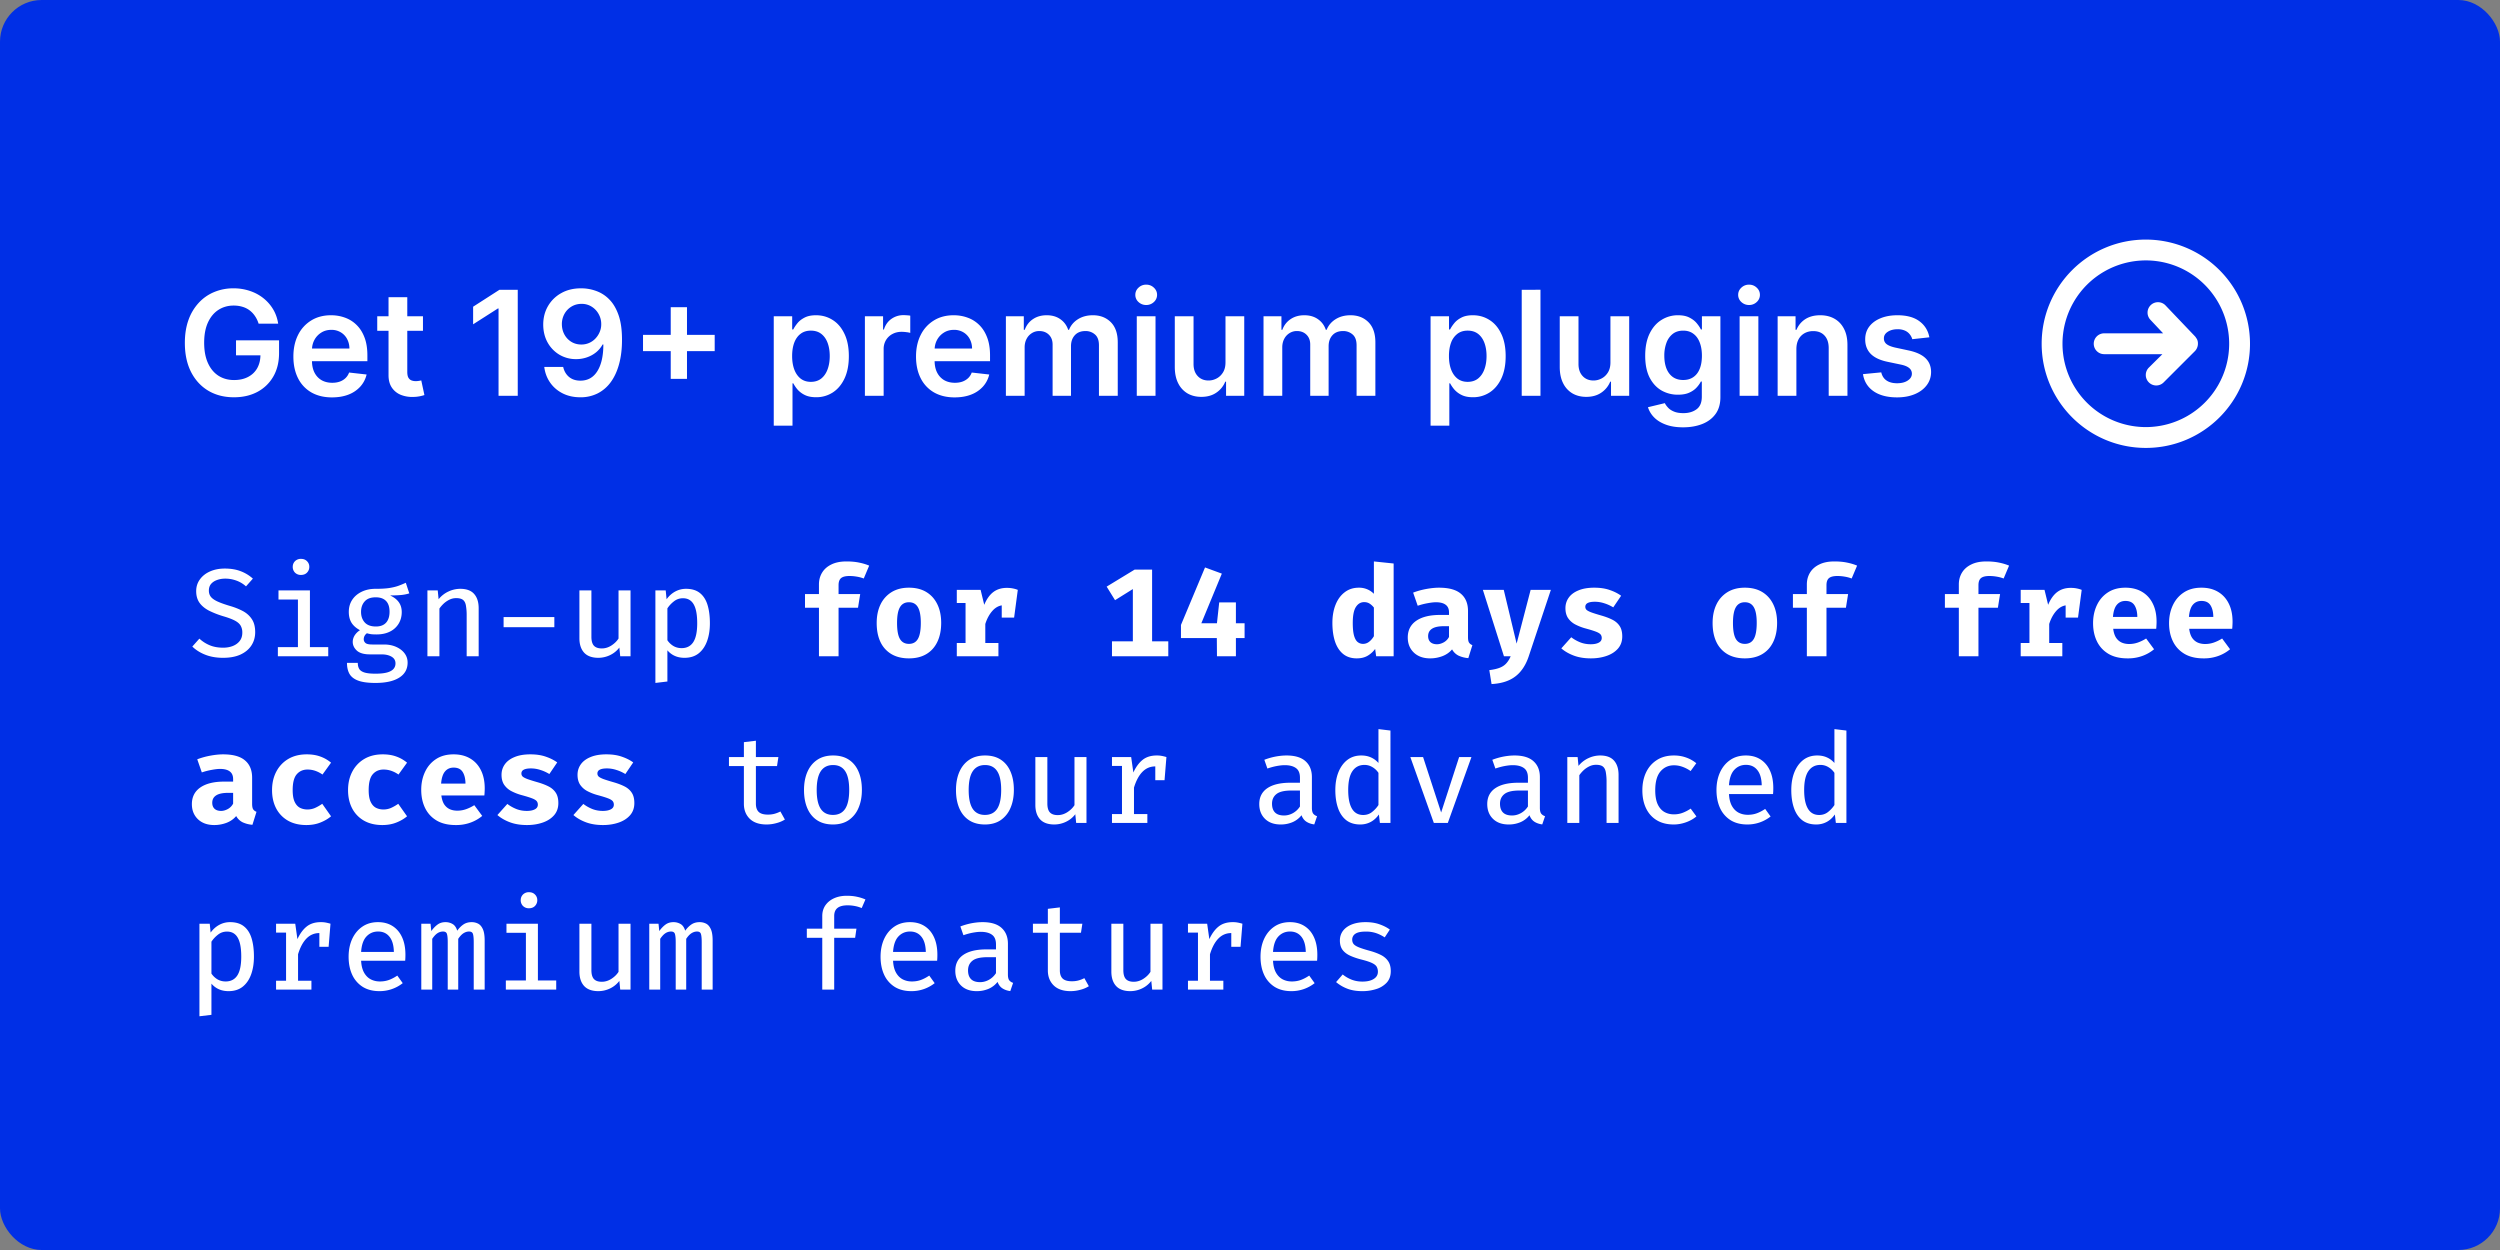 <svg fill="none" height="120" viewBox="0 0 240 120" width="240" xmlns="http://www.w3.org/2000/svg"><rect x="0" y="0" width="240" height="120" fill="#808080" stroke="none"/><rect fill="#002fe6" height="120" rx="4" width="240"/><g fill="#fff"><path d="M24.825 31.07a2.633 2.633 0 00-.343-.721 2.216 2.216 0 00-.517-.552 2.086 2.086 0 00-.686-.343c-.258-.08-.54-.12-.845-.12-.547 0-1.034.138-1.462.413s-.764.68-1.009 1.213c-.242.53-.363 1.177-.363 1.94 0 .768.121 1.42.363 1.953.242.534.578.94 1.01 1.218.43.275.93.413 1.5.413.518 0 .965-.1 1.343-.299.381-.199.675-.48.88-.845.205-.368.308-.799.308-1.292l.418.064h-2.764V32.67h4.131v1.224c0 .871-.186 1.625-.557 2.262a3.804 3.804 0 01-1.531 1.471c-.65.342-1.395.512-2.237.512-.938 0-1.762-.21-2.471-.631-.706-.424-1.258-1.026-1.656-1.805-.394-.782-.591-1.71-.591-2.784 0-.822.116-1.556.348-2.202a4.765 4.765 0 01.984-1.646 4.191 4.191 0 011.482-1.034 4.718 4.718 0 011.85-.358 4.85 4.85 0 011.575.249c.487.162.92.394 1.298.696.38.301.694.66.94 1.073s.405.872.482 1.373zm7.049 7.08c-.766 0-1.427-.16-1.984-.478a3.233 3.233 0 01-1.278-1.362c-.298-.59-.447-1.285-.447-2.083 0-.786.15-1.475.447-2.069a3.384 3.384 0 011.263-1.392c.54-.334 1.175-.502 1.904-.502.47 0 .915.076 1.333.229.42.149.792.381 1.113.696.325.315.58.716.766 1.203.186.484.278 1.06.278 1.73v.552H29.01v-1.213h4.534a1.936 1.936 0 00-.224-.92 1.626 1.626 0 00-.611-.641 1.719 1.719 0 00-.905-.234c-.368 0-.69.09-.97.269a1.85 1.85 0 00-.65.696c-.153.285-.23.598-.234.94v1.058c0 .444.081.826.243 1.144.163.315.39.557.681.726.292.165.633.248 1.025.248.261 0 .498-.036.71-.11.213-.075.397-.186.552-.332s.274-.327.353-.542l1.68.189a2.62 2.62 0 01-.606 1.163 2.957 2.957 0 01-1.133.766c-.461.179-.988.268-1.581.268zm8.731-7.786v1.392h-4.39v-1.392zm-3.306-1.83h1.8v7.17c0 .241.036.427.11.556.075.126.175.212.297.259s.259.07.408.07c.113 0 .215-.01.308-.026.096-.016.17-.031.22-.044l.302 1.406c-.096.034-.233.07-.412.11a3.39 3.39 0 01-.647.07 2.935 2.935 0 01-1.218-.204 1.896 1.896 0 01-.86-.706c-.209-.319-.311-.716-.308-1.194zm12.405-.716V38H47.86v-8.387h-.06l-2.381 1.521v-1.69l2.53-1.626zm6.12-.139c.488.003.962.09 1.422.259a3.29 3.29 0 011.253.815c.371.374.666.877.885 1.506.219.63.328 1.409.328 2.337.003.875-.09 1.657-.278 2.347-.186.686-.453 1.266-.8 1.74a3.53 3.53 0 01-1.259 1.083 3.61 3.61 0 01-1.655.373c-.643 0-1.213-.126-1.71-.378-.494-.251-.893-.596-1.198-1.034s-.493-.938-.562-1.501h1.815c.092.404.281.726.566.964.289.236.651.353 1.089.353.706 0 1.25-.306 1.63-.92.382-.613.572-1.464.572-2.555h-.07a2.617 2.617 0 01-.63.756c-.26.209-.552.37-.88.482a3.13 3.13 0 01-1.035.17 3.081 3.081 0 01-1.61-.428 3.122 3.122 0 01-1.129-1.174c-.275-.497-.414-1.065-.418-1.705 0-.663.153-1.258.458-1.785a3.32 3.32 0 011.287-1.253c.55-.308 1.194-.459 1.93-.452zm.005 1.492c-.358 0-.68.087-.97.263a1.87 1.87 0 00-.675.706 2.017 2.017 0 00-.244.99c.003.36.085.689.244.984.162.295.383.528.661.7.282.173.603.26.965.26a1.832 1.832 0 001.357-.582c.175-.186.311-.397.407-.632.1-.235.148-.484.145-.746 0-.348-.083-.67-.249-.964a1.919 1.919 0 00-.671-.711 1.768 1.768 0 00-.97-.268zm8.561 7.198v-6.88h1.561v6.88zm-2.66-2.66v-1.56h6.881v1.56zm12.55 7.155v-10.5h1.77v1.262h.105c.092-.185.223-.382.392-.591.17-.212.398-.393.686-.542.289-.153.657-.229 1.104-.229.59 0 1.122.151 1.596.453.477.298.855.74 1.133 1.327.282.583.423 1.3.423 2.148 0 .838-.138 1.55-.413 2.138-.275.586-.65 1.034-1.123 1.342a2.89 2.89 0 01-1.611.462c-.437 0-.8-.073-1.089-.219a2.215 2.215 0 01-.696-.526 3.408 3.408 0 01-.402-.592h-.075v4.067zm1.765-6.682c0 .494.07.926.209 1.297.142.372.346.662.611.87.269.206.594.309.975.309.398 0 .73-.106 1-.318.268-.216.47-.51.606-.88.139-.375.209-.8.209-1.278 0-.474-.068-.895-.204-1.263s-.338-.656-.607-.865-.603-.313-1.004-.313c-.385 0-.711.1-.98.303-.268.202-.472.486-.611.85-.136.365-.204.794-.204 1.288zM83.03 38v-7.636h1.745v1.272h.08c.139-.44.378-.78.716-1.019a1.97 1.97 0 011.168-.363c.1 0 .21.005.333.015.126.007.23.018.313.035v1.655a1.894 1.894 0 00-.363-.07 3.34 3.34 0 00-.472-.034c-.328 0-.623.071-.885.214a1.57 1.57 0 00-.611.582 1.64 1.64 0 00-.224.86V38zm8.617.15c-.765 0-1.427-.16-1.983-.478a3.233 3.233 0 01-1.278-1.362c-.298-.59-.448-1.285-.448-2.083 0-.786.15-1.475.448-2.069a3.384 3.384 0 011.263-1.392c.54-.334 1.175-.502 1.904-.502.47 0 .915.076 1.332.229.421.149.792.381 1.114.696.325.315.58.716.765 1.203.186.484.279 1.06.279 1.73v.552h-6.26v-1.213h4.535a1.935 1.935 0 00-.224-.92 1.625 1.625 0 00-.612-.641 1.719 1.719 0 00-.904-.234c-.368 0-.691.09-.97.269a1.848 1.848 0 00-.651.696c-.153.285-.23.598-.234.94v1.058c0 .444.081.825.244 1.144.162.315.39.556.68.726.293.165.634.248 1.025.248.262 0 .499-.036.711-.11.212-.075.396-.187.552-.332.156-.146.273-.327.353-.542l1.68.189a2.62 2.62 0 01-.606 1.163 2.958 2.958 0 01-1.134.766c-.46.179-.987.268-1.58.268zm4.918-.15v-7.636h1.72v1.297h.09c.16-.437.423-.779.79-1.024.368-.249.808-.373 1.318-.373.517 0 .953.126 1.307.378.358.249.61.588.756 1.02h.08c.169-.425.454-.763.855-1.015.404-.255.883-.383 1.437-.383.702 0 1.276.222 1.72.666s.666 1.092.666 1.944V38h-1.805v-4.847c0-.474-.126-.82-.378-1.04a1.347 1.347 0 00-.924-.332c-.434 0-.774.135-1.019.407-.242.269-.363.618-.363 1.05V38h-1.765v-4.922c0-.394-.12-.71-.358-.945-.236-.235-.544-.353-.925-.353-.259 0-.494.067-.706.2a1.388 1.388 0 00-.507.551c-.126.236-.189.51-.189.825V38zm12.565 0v-7.636h1.8V38zm.905-8.72a1.05 1.05 0 01-.736-.284.911.911 0 01-.308-.69c0-.272.102-.503.308-.692a1.04 1.04 0 01.736-.288c.288 0 .533.096.735.288.206.19.309.42.309.691a.912.912 0 01-.309.691 1.037 1.037 0 01-.735.284zm7.612 5.508v-4.424h1.8V38h-1.745v-1.357h-.079a2.299 2.299 0 01-.851 1.049c-.391.272-.873.407-1.446.407-.501 0-.943-.11-1.328-.333a2.32 2.32 0 01-.895-.98c-.215-.43-.323-.95-.323-1.56v-4.862h1.8v4.583c0 .484.132.869.398 1.154.265.285.613.427 1.044.427.265 0 .522-.064.77-.193.249-.13.453-.322.612-.577.162-.259.243-.582.243-.97zM121.298 38v-7.636h1.72v1.297h.089a2.03 2.03 0 01.791-1.024c.368-.249.807-.373 1.317-.373.517 0 .953.126 1.308.378.358.249.61.588.756 1.02h.079c.169-.425.454-.763.855-1.015.405-.255.884-.383 1.437-.383.703 0 1.276.222 1.72.666s.666 1.092.666 1.944V38h-1.804v-4.847c0-.474-.126-.82-.378-1.04a1.35 1.35 0 00-.925-.332c-.434 0-.774.135-1.019.407-.242.269-.363.618-.363 1.05V38h-1.765v-4.922c0-.394-.119-.71-.358-.945-.235-.235-.543-.353-.925-.353a1.3 1.3 0 00-.705.2 1.383 1.383 0 00-.508.551c-.126.236-.189.51-.189.825V38zm16.037 2.864v-10.5h1.77v1.262h.104c.093-.185.224-.382.393-.591.169-.212.398-.393.686-.542.288-.153.656-.229 1.104-.229.59 0 1.122.151 1.596.453.477.298.855.74 1.133 1.327.282.583.423 1.3.423 2.148 0 .838-.138 1.55-.413 2.138-.275.586-.65 1.034-1.124 1.342a2.887 2.887 0 01-1.61.462c-.438 0-.801-.073-1.089-.219a2.224 2.224 0 01-.696-.526 3.428 3.428 0 01-.403-.592h-.074v4.067zm1.765-6.682c0 .494.069.926.209 1.297.142.372.346.662.611.87.269.206.593.309.975.309.397 0 .73-.106.999-.319.268-.215.47-.508.606-.88.14-.374.209-.8.209-1.277 0-.474-.068-.895-.204-1.263s-.338-.656-.606-.865c-.269-.209-.603-.313-1.004-.313-.385 0-.711.1-.98.303a1.866 1.866 0 00-.611.85c-.136.365-.204.794-.204 1.288zm8.785-6.364V38h-1.8V27.818zm6.717 6.97v-4.424h1.8V38h-1.745v-1.357h-.079a2.299 2.299 0 01-.851 1.049c-.391.271-.873.407-1.446.407-.501 0-.943-.11-1.328-.333a2.32 2.32 0 01-.895-.98c-.215-.43-.323-.95-.323-1.56v-4.862h1.8v4.583c0 .484.133.869.398 1.154.265.285.613.427 1.044.427.265 0 .522-.064.77-.194.249-.129.453-.321.612-.576.162-.259.243-.582.243-.97zm6.972 6.235c-.646 0-1.202-.088-1.666-.264-.464-.172-.837-.404-1.118-.696a2.403 2.403 0 01-.587-.97l1.621-.392c.073.15.179.297.318.442.139.15.327.272.562.368.238.1.538.15.9.15.51 0 .933-.125 1.267-.373.335-.246.503-.65.503-1.213v-1.447h-.09a2.564 2.564 0 01-.408.572c-.175.195-.409.36-.701.492-.288.132-.651.199-1.088.199a3.137 3.137 0 01-1.596-.413c-.474-.278-.852-.693-1.134-1.243-.278-.553-.417-1.246-.417-2.078 0-.839.139-1.546.417-2.123.282-.58.661-1.02 1.139-1.317a2.925 2.925 0 011.596-.453c.447 0 .815.076 1.103.229.292.149.524.33.696.542.173.209.304.406.393.591h.1v-1.262h1.774v7.76c0 .653-.155 1.193-.467 1.621-.312.428-.737.747-1.278.96-.54.212-1.153.318-1.839.318zm.015-4.544c.381 0 .706-.093.974-.279.269-.185.473-.452.612-.8.139-.348.209-.766.209-1.253 0-.48-.07-.901-.209-1.263-.136-.361-.338-.641-.607-.84-.265-.202-.591-.303-.979-.303-.401 0-.736.104-1.004.313a1.896 1.896 0 00-.607.86 3.482 3.482 0 00-.204 1.233c0 .467.068.877.204 1.228.139.348.343.62.611.815.272.193.605.289 1 .289zM167.003 38v-7.636h1.8V38zm.905-8.72a1.05 1.05 0 01-.736-.284.911.911 0 01-.308-.69c0-.272.102-.503.308-.692a1.04 1.04 0 01.736-.288c.288 0 .533.096.735.288.206.19.309.42.309.691a.912.912 0 01-.309.691 1.037 1.037 0 01-.735.284zm4.545 4.246V38h-1.8v-7.636h1.72v1.297h.09a2.19 2.19 0 01.84-1.019c.388-.252.867-.378 1.437-.378.527 0 .986.113 1.377.338.394.226.699.552.915.98.219.427.326.946.323 1.556V38h-1.8v-4.584c0-.51-.132-.91-.398-1.198-.261-.288-.624-.432-1.088-.432-.315 0-.595.07-.84.208a1.447 1.447 0 00-.572.592c-.136.259-.204.572-.204.94zm12.767-1.144l-1.641.18a1.31 1.31 0 00-.243-.468 1.208 1.208 0 00-.458-.353 1.664 1.664 0 00-.706-.134c-.374 0-.689.08-.944.243-.252.162-.376.373-.373.631a.661.661 0 00.244.542c.169.14.447.254.835.343l1.302.279c.723.156 1.26.403 1.611.74.355.339.534.781.537 1.328-.003.48-.144.905-.423 1.273-.275.364-.657.65-1.148.855-.49.205-1.054.308-1.69.308-.935 0-1.687-.195-2.257-.587-.57-.394-.91-.942-1.02-1.645l1.755-.17c.08.346.249.606.507.781.259.176.595.264 1.01.264.427 0 .77-.088 1.029-.264.262-.175.393-.392.393-.65a.68.68 0 00-.254-.543c-.166-.142-.424-.252-.776-.328l-1.302-.273c-.733-.153-1.274-.41-1.626-.77-.351-.365-.525-.826-.522-1.383-.003-.47.124-.878.383-1.223.262-.348.625-.616 1.089-.805.467-.193 1.006-.289 1.616-.289.894 0 1.599.19 2.112.572.518.381.837.897.96 1.546zM24.498 60.69c0 .48-.122.906-.366 1.278-.24.368-.588.658-1.044.87-.456.208-1.012.312-1.668.312-.632 0-1.196-.096-1.692-.288s-.918-.456-1.266-.792l.678-.762c.288.268.618.48.99.636s.806.234 1.302.234c.324 0 .624-.052.9-.156.28-.108.504-.268.672-.48.172-.216.258-.486.258-.81a1.3 1.3 0 00-.156-.66c-.1-.18-.278-.34-.534-.48s-.614-.278-1.074-.414a8.68 8.68 0 01-1.44-.558c-.396-.208-.7-.462-.912-.762-.208-.3-.312-.668-.312-1.104 0-.428.118-.804.354-1.128.236-.328.56-.584.972-.768.416-.184.89-.276 1.422-.276.58 0 1.086.084 1.518.252.436.164.828.402 1.176.714l-.66.744a2.762 2.762 0 00-.948-.564c-.34-.12-.684-.18-1.032-.18-.292 0-.558.044-.798.132-.24.084-.432.21-.576.378-.14.168-.21.382-.21.642 0 .228.062.424.186.588.124.16.334.31.63.45.296.136.698.28 1.206.432.444.128.85.288 1.218.48s.66.45.876.774c.22.32.33.742.33 1.266zm5.255-4.014v5.448h1.758V63h-4.836v-.876h1.926v-4.572h-1.866v-.876zm-.858-3.024c.24 0 .432.074.576.222a.735.735 0 01.222.54.77.77 0 01-.222.558c-.144.148-.336.222-.576.222a.78.78 0 01-.576-.222.781.781 0 01-.216-.558c0-.212.072-.392.216-.54a.78.78 0 01.576-.222zm10.062 2.292l.336 1.02a3.785 3.785 0 01-.852.162c-.3.024-.632.036-.996.036.372.168.652.384.84.648s.282.58.282.948c0 .416-.098.786-.294 1.11a1.98 1.98 0 01-.834.762c-.36.184-.794.276-1.302.276-.2 0-.37-.008-.51-.024-.136-.02-.27-.05-.402-.09a.737.737 0 00-.222.246.686.686 0 00-.084.33c0 .14.056.26.168.36.112.096.33.144.654.144h1.122c.436 0 .824.076 1.164.228.344.152.614.358.81.618s.294.556.294.888c0 .628-.268 1.11-.804 1.446-.536.34-1.296.51-2.28.51-.696 0-1.244-.072-1.644-.216-.396-.144-.678-.358-.846-.642-.164-.284-.246-.64-.246-1.068h1.038c0 .236.046.43.138.582s.26.266.504.342.596.114 1.056.114c.456 0 .824-.038 1.104-.114s.486-.188.618-.336.198-.328.198-.54c0-.28-.126-.494-.378-.642s-.574-.222-.966-.222h-1.11c-.568 0-.986-.12-1.254-.36-.264-.244-.396-.524-.396-.84 0-.208.058-.41.174-.606a1.65 1.65 0 01.522-.516c-.368-.196-.64-.436-.816-.72-.172-.284-.258-.63-.258-1.038 0-.436.108-.82.324-1.152.22-.332.524-.592.912-.78s.834-.282 1.338-.282c.524 0 .952-.024 1.284-.072.336-.052.626-.12.87-.204.248-.088.496-.19.744-.306zm-2.892 1.398c-.472 0-.824.132-1.056.396-.232.26-.348.594-.348 1.002 0 .412.118.75.354 1.014.236.26.594.39 1.074.39.424 0 .748-.122.972-.366.224-.248.336-.598.336-1.05 0-.456-.112-.8-.336-1.032-.224-.236-.556-.354-.996-.354zM41.032 63v-6.324h.99l.084.852a2.6 2.6 0 01.948-.744 2.68 2.68 0 011.122-.258c.608 0 1.056.166 1.344.498.288.328.432.786.432 1.374V63H44.8v-3.894a5.3 5.3 0 00-.072-.972c-.044-.252-.138-.434-.282-.546s-.362-.168-.654-.168c-.228 0-.444.05-.648.15s-.388.226-.552.378c-.16.152-.296.31-.408.474V63zm7.313-2.79v-.972h4.872v.972zm8.43-3.534v4.452c0 .4.082.688.246.864.164.172.414.258.75.258.324 0 .632-.094.924-.282s.52-.412.684-.672v-4.62h1.152V63h-.99l-.084-.834c-.24.316-.542.56-.906.732a2.612 2.612 0 01-1.104.252c-.612 0-1.07-.166-1.374-.498-.3-.332-.45-.792-.45-1.38v-4.596zm9.083-.15c.56 0 1.008.138 1.344.414.336.272.578.656.726 1.152.148.492.222 1.072.222 1.74 0 .64-.09 1.21-.27 1.71s-.45.894-.81 1.182c-.36.284-.812.426-1.356.426-.684 0-1.232-.24-1.644-.72v2.994l-1.152.138v-8.886h.99l.084.852c.236-.324.514-.572.834-.744s.664-.258 1.032-.258zm-.294.906c-.328 0-.618.1-.87.3-.252.196-.46.42-.624.672v3.06c.16.236.356.422.588.558.232.132.49.198.774.198.496 0 .87-.192 1.122-.576.252-.388.378-.992.378-1.812 0-.548-.05-.998-.15-1.35-.1-.356-.252-.62-.456-.792-.2-.172-.454-.258-.762-.258zm15.695-3.534c.463 0 .873.038 1.23.114.355.072.673.168.953.288l-.521 1.236a3.325 3.325 0 00-.679-.18 4.055 4.055 0 00-.69-.06c-.376 0-.646.068-.81.204-.16.136-.24.362-.24.678v.852h2.077l-.21 1.314h-1.867V63H78.62v-4.656h-1.34V57.03h1.339v-.924c0-.42.1-.796.3-1.128s.495-.594.887-.786c.393-.196.877-.294 1.453-.294zm5.999 2.52c.656 0 1.214.14 1.674.42s.812.674 1.056 1.182c.244.504.366 1.096.366 1.776 0 .708-.124 1.318-.372 1.83-.244.508-.596.898-1.056 1.17s-1.016.408-1.668.408c-.648 0-1.204-.134-1.668-.402a2.658 2.658 0 01-1.062-1.164c-.244-.508-.366-1.118-.366-1.83 0-.676.122-1.268.366-1.776a2.811 2.811 0 011.062-1.188c.464-.284 1.02-.426 1.668-.426zm0 1.398c-.388 0-.676.16-.864.48-.184.316-.276.82-.276 1.512 0 .704.092 1.214.276 1.53.188.316.476.474.864.474s.674-.158.858-.474c.188-.316.282-.83.282-1.542 0-.688-.094-1.19-.282-1.506-.184-.316-.47-.474-.858-.474zM91.853 63v-1.272h.84v-3.84h-.84v-1.26h2.286l.348 1.434c.228-.548.518-.956.87-1.224.356-.268.79-.402 1.302-.402.216 0 .408.018.576.054.168.032.326.078.474.138l-.576 1.566a2.69 2.69 0 00-.732-.096c-.416 0-.782.17-1.098.51-.312.34-.55.772-.714 1.296v1.824h1.26V63zm4.314-3.708v-1.86l.282-.804h1.26l-.354 2.664zm14.435-4.608v8.076h-1.848v-6.21l-1.71 1.068-.804-1.302 2.682-1.632zm1.554 6.882V63h-5.406v-1.434zm3.527-7.092l1.614.594-1.968 4.764h4.152v1.422h-6.108v-1.26zm2.964 3.354V63h-1.818l-.024-2.976.24-2.196zm13.247-3.93l1.896.198V63h-1.68l-.096-.702a2.37 2.37 0 01-.702.642c-.292.176-.646.264-1.062.264-.528 0-.966-.142-1.314-.426-.344-.284-.602-.68-.774-1.188-.168-.512-.252-1.11-.252-1.794 0-.656.102-1.238.306-1.746s.496-.906.876-1.194c.38-.292.832-.438 1.356-.438a1.98 1.98 0 011.446.588zm-.936 3.906c-.328 0-.592.156-.792.468-.2.308-.3.82-.3 1.536 0 .524.042.932.126 1.224.084.288.2.49.348.606s.318.174.51.174a.923.923 0 00.576-.198c.176-.132.332-.312.468-.54v-2.748c-.132-.164-.272-.292-.42-.384s-.32-.138-.516-.138zm9.971 3.36c0 .24.032.414.096.522a.63.63 0 00.324.246l-.39 1.248a2.75 2.75 0 01-.954-.246 1.445 1.445 0 01-.606-.594c-.244.292-.556.51-.936.654-.38.14-.768.21-1.164.21-.656 0-1.18-.186-1.572-.558-.388-.376-.582-.858-.582-1.446 0-.692.27-1.226.81-1.602.544-.376 1.308-.564 2.292-.564h.858v-.24c0-.332-.108-.578-.324-.738-.212-.16-.524-.24-.936-.24-.204 0-.466.03-.786.09-.32.056-.64.138-.96.246l-.438-1.26c.412-.156.84-.274 1.284-.354.448-.08.848-.12 1.2-.12.948 0 1.648.194 2.1.582.456.384.684.94.684 1.668zm-2.976.684c.204 0 .418-.06.642-.18.224-.124.394-.298.51-.522v-1.032h-.468c-.528 0-.916.082-1.164.246-.248.16-.372.396-.372.708 0 .244.074.436.222.576.152.136.362.204.63.204zm10.931-5.22L146.76 63c-.188.564-.438 1.036-.75 1.416a3.07 3.07 0 01-1.158.888c-.46.208-1.014.33-1.662.366l-.216-1.338c.42-.052.758-.13 1.014-.234.26-.104.468-.246.624-.426.16-.176.298-.4.414-.672h-.648l-2.022-6.372h2.004l1.236 5.16 1.344-5.16zm3.828 5.22c.316 0 .57-.05.762-.15.196-.1.294-.25.294-.45 0-.136-.038-.25-.114-.342s-.222-.18-.438-.264-.536-.184-.96-.3a4.867 4.867 0 01-1.032-.396 1.905 1.905 0 01-.696-.618c-.164-.252-.246-.566-.246-.942 0-.38.106-.718.318-1.014s.524-.528.936-.696c.412-.172.916-.258 1.512-.258.568 0 1.062.074 1.482.222.424.144.79.328 1.098.552l-.756 1.116a3.744 3.744 0 00-.852-.39c-.304-.1-.61-.15-.918-.15s-.538.042-.69.126a.39.39 0 00-.222.366c0 .108.038.202.114.282.08.076.228.156.444.24.216.08.532.18.948.3.412.116.77.25 1.074.402.308.152.546.356.714.612.168.252.252.586.252 1.002 0 .464-.138.854-.414 1.17-.276.312-.642.546-1.098.702s-.956.234-1.5.234c-.616 0-1.16-.088-1.632-.264s-.874-.408-1.206-.696l.954-1.068c.248.192.528.352.84.48.316.128.66.192 1.032.192zm14.794-5.43c.656 0 1.214.14 1.674.42s.812.674 1.056 1.182c.244.504.366 1.096.366 1.776 0 .708-.124 1.318-.372 1.83-.244.508-.596.898-1.056 1.17s-1.016.408-1.668.408c-.648 0-1.204-.134-1.668-.402a2.658 2.658 0 01-1.062-1.164c-.244-.508-.366-1.118-.366-1.83 0-.676.122-1.268.366-1.776a2.811 2.811 0 011.062-1.188c.464-.284 1.02-.426 1.668-.426zm0 1.398c-.388 0-.676.16-.864.48-.184.316-.276.82-.276 1.512 0 .704.092 1.214.276 1.53.188.316.476.474.864.474s.674-.158.858-.474c.188-.316.282-.83.282-1.542 0-.688-.094-1.19-.282-1.506-.184-.316-.47-.474-.858-.474zm8.592-3.918c.464 0 .874.038 1.23.114.356.072.674.168.954.288l-.522 1.236a3.325 3.325 0 00-.678-.18 4.055 4.055 0 00-.69-.06c-.376 0-.646.068-.81.204-.16.136-.24.362-.24.678v.852h2.076l-.21 1.314h-1.866V63h-1.884v-4.656h-1.338V57.03h1.338v-.924c0-.42.1-.796.3-1.128s.496-.594.888-.786c.392-.196.876-.294 1.452-.294zm14.59 0c.464 0 .874.038 1.23.114.356.072.674.168.954.288l-.522 1.236a3.325 3.325 0 00-.678-.18 4.055 4.055 0 00-.69-.06c-.376 0-.646.068-.81.204-.16.136-.24.362-.24.678v.852h2.076l-.21 1.314h-1.866V63h-1.884v-4.656h-1.338V57.03h1.338v-.924c0-.42.1-.796.3-1.128s.496-.594.888-.786c.392-.196.876-.294 1.452-.294zM193.987 63v-1.272h.84v-3.84h-.84v-1.26h2.286l.348 1.434c.228-.548.518-.956.87-1.224.356-.268.79-.402 1.302-.402.216 0 .408.018.576.054.168.032.326.078.474.138l-.576 1.566a2.69 2.69 0 00-.732-.096c-.416 0-.782.17-1.098.51-.312.34-.55.772-.714 1.296v1.824h1.26V63zm4.314-3.708v-1.86l.282-.804h1.26l-.354 2.664zm4.566 1.074c.044.348.134.63.27.846.14.212.318.368.534.468.216.096.458.144.726.144.292 0 .574-.048.846-.144s.534-.224.786-.384l.762 1.032a3.71 3.71 0 01-1.092.63 4.004 4.004 0 01-1.452.246c-.728 0-1.338-.144-1.83-.432-.492-.292-.862-.692-1.11-1.2s-.372-1.092-.372-1.752c0-.628.12-1.198.36-1.71.24-.516.59-.926 1.05-1.23.464-.308 1.03-.462 1.698-.462.608 0 1.134.13 1.578.39.448.26.794.634 1.038 1.122.248.488.372 1.074.372 1.758 0 .108-.004.224-.012.348a3.633 3.633 0 01-.024.33zm1.176-2.676c-.34 0-.614.122-.822.366s-.334.634-.378 1.17h2.34c-.004-.464-.094-.836-.27-1.116s-.466-.42-.87-.42zm6.119 2.676c.044.348.134.63.27.846.14.212.318.368.534.468.216.096.458.144.726.144.292 0 .574-.048.846-.144s.534-.224.786-.384l.762 1.032a3.71 3.71 0 01-1.092.63 4.004 4.004 0 01-1.452.246c-.728 0-1.338-.144-1.83-.432-.492-.292-.862-.692-1.11-1.2s-.372-1.092-.372-1.752c0-.628.12-1.198.36-1.71.24-.516.59-.926 1.05-1.23.464-.308 1.03-.462 1.698-.462.608 0 1.134.13 1.578.39.448.26.794.634 1.038 1.122.248.488.372 1.074.372 1.758 0 .108-.004.224-.012.348a3.633 3.633 0 01-.024.33zm1.176-2.676c-.34 0-.614.122-.822.366s-.334.634-.378 1.17h2.34c-.004-.464-.094-.836-.27-1.116s-.466-.42-.87-.42zM24.204 77.164c0 .24.032.414.096.522a.63.63 0 00.324.246l-.39 1.248a2.75 2.75 0 01-.954-.246 1.445 1.445 0 01-.606-.594c-.244.292-.556.51-.936.654-.38.14-.768.21-1.164.21-.656 0-1.18-.186-1.572-.558-.388-.376-.582-.858-.582-1.446 0-.692.27-1.226.81-1.602.544-.376 1.308-.564 2.292-.564h.858v-.24c0-.332-.108-.578-.324-.738-.212-.16-.524-.24-.936-.24-.204 0-.466.03-.786.09-.32.056-.64.138-.96.246l-.438-1.26c.412-.156.84-.274 1.284-.354.448-.08.848-.12 1.2-.12.948 0 1.648.194 2.1.582.456.384.684.94.684 1.668zm-2.976.684c.204 0 .418-.06.642-.18.224-.124.394-.298.51-.522v-1.032h-.468c-.528 0-.916.082-1.164.246-.248.16-.372.396-.372.708 0 .244.074.436.222.576.152.136.362.204.63.204zm8.285-.138c.26 0 .504-.05.732-.15a4.18 4.18 0 00.69-.396l.846 1.2c-.28.24-.622.44-1.026.6-.4.16-.848.24-1.344.24-.684 0-1.272-.14-1.764-.42a2.892 2.892 0 01-1.134-1.176c-.264-.504-.396-1.088-.396-1.752s.134-1.254.402-1.77c.272-.52.656-.928 1.152-1.224.5-.296 1.092-.444 1.776-.444.484 0 .914.068 1.29.204.38.132.728.33 1.044.594l-.822 1.14c-.216-.152-.444-.27-.684-.354s-.49-.126-.75-.126c-.428 0-.774.152-1.038.456-.26.3-.39.808-.39 1.524 0 .468.062.838.186 1.11.124.268.292.46.504.576.216.112.458.168.726.168zm7.296 0c.26 0 .504-.05.732-.15a4.18 4.18 0 00.69-.396l.846 1.2c-.28.24-.622.44-1.026.6-.4.16-.848.24-1.344.24-.684 0-1.272-.14-1.764-.42a2.892 2.892 0 01-1.134-1.176c-.264-.504-.396-1.088-.396-1.752s.134-1.254.402-1.77c.272-.52.656-.928 1.152-1.224.5-.296 1.092-.444 1.776-.444.484 0 .914.068 1.29.204.38.132.728.33 1.044.594l-.822 1.14c-.216-.152-.444-.27-.684-.354s-.49-.126-.75-.126c-.428 0-.774.152-1.038.456-.26.3-.39.808-.39 1.524 0 .468.062.838.186 1.11.124.268.292.46.504.576.216.112.458.168.726.168zm5.56-1.344c.045.348.135.63.27.846.14.212.319.368.535.468.216.096.458.144.726.144.292 0 .574-.048.846-.144s.534-.224.786-.384l.762 1.032a3.71 3.71 0 01-1.092.63 4.004 4.004 0 01-1.452.246c-.728 0-1.338-.144-1.83-.432-.492-.292-.862-.692-1.11-1.2s-.372-1.092-.372-1.752c0-.628.12-1.198.36-1.71.24-.516.59-.926 1.05-1.23.464-.308 1.03-.462 1.698-.462.608 0 1.134.13 1.578.39.448.26.794.634 1.038 1.122.248.488.372 1.074.372 1.758 0 .108-.004.224-.012.348a3.633 3.633 0 01-.024.33zm1.177-2.676c-.34 0-.614.122-.822.366s-.334.634-.378 1.17h2.34c-.004-.464-.094-.836-.27-1.116s-.466-.42-.87-.42zm7.031 4.158c.316 0 .57-.05.762-.15.196-.1.294-.25.294-.45 0-.136-.038-.25-.114-.342s-.222-.18-.438-.264-.536-.184-.96-.3a4.867 4.867 0 01-1.032-.396 1.905 1.905 0 01-.696-.618c-.164-.252-.246-.566-.246-.942 0-.38.106-.718.318-1.014s.524-.528.936-.696c.412-.172.916-.258 1.512-.258.568 0 1.062.074 1.482.222.424.144.79.328 1.098.552l-.756 1.116a3.744 3.744 0 00-.852-.39c-.304-.1-.61-.15-.918-.15s-.538.042-.69.126a.39.39 0 00-.222.366c0 .108.038.202.114.282.08.076.228.156.444.24.216.08.532.18.948.3.412.116.77.25 1.074.402.308.152.546.356.714.612.168.252.252.586.252 1.002 0 .464-.138.854-.414 1.17-.276.312-.642.546-1.098.702s-.956.234-1.5.234c-.616 0-1.16-.088-1.632-.264s-.874-.408-1.206-.696l.954-1.068c.248.192.528.352.84.48.316.128.66.192 1.032.192zm7.296 0c.316 0 .57-.05.762-.15.196-.1.294-.25.294-.45 0-.136-.038-.25-.114-.342s-.222-.18-.438-.264-.536-.184-.96-.3a4.867 4.867 0 01-1.032-.396 1.905 1.905 0 01-.696-.618c-.164-.252-.246-.566-.246-.942 0-.38.106-.718.318-1.014s.524-.528.936-.696c.412-.172.916-.258 1.512-.258.568 0 1.062.074 1.482.222.424.144.79.328 1.098.552l-.756 1.116a3.744 3.744 0 00-.852-.39c-.304-.1-.61-.15-.918-.15s-.538.042-.69.126a.39.39 0 00-.222.366c0 .108.038.202.114.282.08.076.228.156.444.24.216.08.532.18.948.3.412.116.77.25 1.074.402.308.152.546.356.714.612.168.252.252.586.252 1.002 0 .464-.138.854-.414 1.17-.276.312-.642.546-1.098.702s-.956.234-1.5.234c-.616 0-1.16-.088-1.632-.264s-.874-.408-1.206-.696L56 77.176c.248.192.528.352.84.48.316.128.66.192 1.032.192zm17.476.828a2.84 2.84 0 01-.81.342 3.52 3.52 0 01-.948.132c-.704 0-1.244-.184-1.62-.552-.372-.368-.558-.846-.558-1.434V73.54H69.98v-.864h1.434v-1.428l1.152-.138v1.566h2.16l-.132.864h-2.028v3.612c0 .348.088.61.264.786.18.176.478.264.894.264.236 0 .452-.028.648-.084s.378-.128.546-.216zm4.626-6.15c.604 0 1.11.136 1.518.408.412.272.722.656.93 1.152.212.492.318 1.074.318 1.746 0 .652-.108 1.228-.324 1.728a2.646 2.646 0 01-.936 1.17c-.412.28-.918.42-1.518.42s-1.108-.136-1.524-.408c-.412-.272-.724-.656-.936-1.152s-.318-1.078-.318-1.746c0-.656.106-1.232.318-1.728.216-.5.532-.89.948-1.17s.924-.42 1.524-.42zm0 .918c-.52 0-.912.196-1.176.588-.264.388-.396.992-.396 1.812 0 .812.13 1.414.39 1.806.26.388.65.582 1.17.582s.91-.194 1.17-.582c.26-.392.39-.998.39-1.818 0-.816-.13-1.418-.39-1.806-.256-.388-.642-.582-1.158-.582zm14.59-.918c.604 0 1.11.136 1.518.408.412.272.722.656.93 1.152.212.492.318 1.074.318 1.746 0 .652-.108 1.228-.324 1.728a2.646 2.646 0 01-.936 1.17c-.412.28-.918.42-1.518.42s-1.108-.136-1.524-.408c-.412-.272-.724-.656-.936-1.152s-.318-1.078-.318-1.746c0-.656.106-1.232.318-1.728.216-.5.532-.89.948-1.17s.924-.42 1.524-.42zm0 .918c-.52 0-.912.196-1.176.588-.264.388-.396.992-.396 1.812 0 .812.13 1.414.39 1.806.26.388.65.582 1.17.582s.91-.194 1.17-.582c.26-.392.39-.998.39-1.818 0-.816-.13-1.418-.39-1.806-.256-.388-.642-.582-1.158-.582zm5.981-.768v4.452c0 .4.082.688.246.864.164.172.414.258.75.258.324 0 .632-.094.924-.282s.52-.412.684-.672v-4.62h1.152V79h-.99l-.084-.834c-.24.316-.542.56-.906.732a2.612 2.612 0 01-1.104.252c-.612 0-1.07-.166-1.374-.498-.3-.332-.45-.792-.45-1.38v-4.596zM106.75 79v-.852h.96v-4.62h-.96v-.852h1.842l.21 1.482c.24-.524.534-.926.882-1.206.352-.284.808-.426 1.368-.426a2.5 2.5 0 01.486.042c.144.028.29.064.438.108l-.342 1.008c-.132-.04-.252-.068-.36-.084s-.232-.024-.372-.024c-.476 0-.884.172-1.224.516s-.612.85-.816 1.518v2.538h1.284V79zm4.158-4.104v-1.452l.132-.768h.936l-.18 2.22zm15.034 2.652c0 .252.04.436.12.552a.72.72 0 00.378.252l-.27.792c-.288-.036-.538-.122-.75-.258s-.37-.344-.474-.624a2.189 2.189 0 01-.864.666 2.867 2.867 0 01-1.134.222c-.636 0-1.138-.18-1.506-.54s-.552-.834-.552-1.422c0-.66.256-1.166.768-1.518.516-.352 1.256-.528 2.22-.528h.918v-.48c0-.436-.13-.746-.39-.93-.256-.184-.614-.276-1.074-.276-.208 0-.456.026-.744.078s-.594.134-.918.246l-.294-.84a6.39 6.39 0 011.122-.318c.36-.064.696-.096 1.008-.096.816 0 1.426.186 1.83.558.404.368.606.874.606 1.518zm-2.67.738c.296 0 .58-.076.852-.228s.496-.364.672-.636v-1.53h-.84c-.668 0-1.142.114-1.422.342-.28.224-.42.532-.42.924 0 .368.096.648.288.84s.482.288.87.288zm9.06-8.292l1.152.138V79h-1.014l-.096-.81c-.224.32-.488.56-.792.72s-.636.24-.996.24c-.544 0-.994-.138-1.35-.414-.352-.28-.614-.668-.786-1.164s-.258-1.072-.258-1.728c0-.64.098-1.208.294-1.704.2-.5.484-.894.852-1.182.372-.288.82-.432 1.344-.432.348 0 .658.062.93.186.272.12.512.298.72.534zm-1.35 3.438c-.492 0-.874.198-1.146.594s-.408 1.002-.408 1.818c0 .54.056.988.168 1.344s.274.62.486.792.472.258.78.258c.332 0 .618-.096.858-.288a2.76 2.76 0 00.612-.666v-3.09a1.79 1.79 0 00-.594-.558 1.448 1.448 0 00-.756-.204zm10.277-.756L138.991 79h-1.344l-2.256-6.324h1.224l1.734 5.322 1.728-5.322zm6.569 4.872c0 .252.04.436.12.552a.72.72 0 00.378.252l-.27.792c-.288-.036-.538-.122-.75-.258s-.37-.344-.474-.624a2.189 2.189 0 01-.864.666 2.867 2.867 0 01-1.134.222c-.636 0-1.138-.18-1.506-.54s-.552-.834-.552-1.422c0-.66.256-1.166.768-1.518.516-.352 1.256-.528 2.22-.528h.918v-.48c0-.436-.13-.746-.39-.93-.256-.184-.614-.276-1.074-.276-.208 0-.456.026-.744.078s-.594.134-.918.246l-.294-.84a6.39 6.39 0 011.122-.318c.36-.064.696-.096 1.008-.096.816 0 1.426.186 1.83.558.404.368.606.874.606 1.518zm-2.67.738c.296 0 .58-.076.852-.228s.496-.364.672-.636v-1.53h-.84c-.668 0-1.142.114-1.422.342-.28.224-.42.532-.42.924 0 .368.096.648.288.84s.482.288.87.288zm5.304.714v-6.324h.99l.084.852a2.6 2.6 0 01.948-.744 2.68 2.68 0 011.122-.258c.608 0 1.056.166 1.344.498.288.328.432.786.432 1.374V79h-1.152v-3.894a5.3 5.3 0 00-.072-.972c-.044-.252-.138-.434-.282-.546s-.362-.168-.654-.168c-.228 0-.444.05-.648.15s-.388.226-.552.378c-.16.152-.296.31-.408.474V79zm10.235-.822c.308 0 .594-.052.858-.156.268-.104.518-.236.75-.396l.552.75c-.276.236-.61.424-1.002.564s-.784.21-1.176.21c-.636 0-1.18-.136-1.632-.408-.448-.272-.79-.654-1.026-1.146s-.354-1.068-.354-1.728c0-.64.118-1.212.354-1.716.24-.504.586-.9 1.038-1.188.452-.292.998-.438 1.638-.438.416 0 .802.064 1.158.192.36.124.69.308.99.552l-.546.75a3.282 3.282 0 00-.786-.408 2.353 2.353 0 00-.81-.144c-.528 0-.96.196-1.296.588s-.504.996-.504 1.812c0 .544.076.986.228 1.326.156.34.37.59.642.75.272.156.58.234.924.234zm5.285-1.95c.024.464.118.844.282 1.14.164.292.378.508.642.648.264.136.556.204.876.204.316 0 .606-.048.87-.144s.532-.236.804-.42l.522.726a3.58 3.58 0 01-2.232.768c-.632 0-1.17-.138-1.614-.414a2.702 2.702 0 01-1.008-1.164c-.228-.496-.342-1.072-.342-1.728 0-.636.114-1.204.342-1.704.232-.5.558-.894.978-1.182s.92-.432 1.5-.432c.544 0 1.012.126 1.404.378.396.252.7.612.912 1.08.212.464.318 1.02.318 1.668 0 .108-.002.212-.006.312s-.01.188-.018.264zm1.632-2.802c-.448 0-.822.16-1.122.48-.296.32-.466.814-.51 1.482h3.144c-.012-.64-.152-1.126-.42-1.458-.264-.336-.628-.504-1.092-.504zm8.49-3.432l1.152.138V79h-1.014l-.096-.81c-.224.32-.488.56-.792.72s-.636.24-.996.24c-.544 0-.994-.138-1.35-.414-.352-.28-.614-.668-.786-1.164s-.258-1.072-.258-1.728c0-.64.098-1.208.294-1.704.2-.5.484-.894.852-1.182.372-.288.82-.432 1.344-.432.348 0 .658.062.93.186.272.12.512.298.72.534zm-1.35 3.438c-.492 0-.874.198-1.146.594s-.408 1.002-.408 1.818c0 .54.056.988.168 1.344s.274.62.486.792.472.258.78.258c.332 0 .618-.096.858-.288a2.76 2.76 0 00.612-.666v-3.09a1.79 1.79 0 00-.594-.558 1.448 1.448 0 00-.756-.204zM22.086 88.526c.56 0 1.008.138 1.344.414.336.272.578.656.726 1.152.148.492.222 1.072.222 1.74 0 .64-.09 1.21-.27 1.71s-.45.894-.81 1.182c-.36.284-.812.426-1.356.426-.684 0-1.232-.24-1.644-.72v2.994l-1.152.138v-8.886h.99l.084.852c.236-.324.514-.572.834-.744s.664-.258 1.032-.258zm-.294.906c-.328 0-.618.1-.87.3-.252.196-.46.42-.624.672v3.06c.16.236.356.422.588.558.232.132.49.198.774.198.496 0 .87-.192 1.122-.576.252-.388.378-.992.378-1.812 0-.548-.05-.998-.15-1.35-.1-.356-.252-.62-.456-.792-.2-.172-.454-.258-.762-.258zM26.502 95v-.852h.96v-4.62h-.96v-.852h1.841l.21 1.482c.24-.524.534-.926.882-1.206.352-.284.808-.426 1.368-.426a2.5 2.5 0 01.486.042c.144.028.29.064.438.108l-.342 1.008c-.132-.04-.252-.068-.36-.084s-.232-.024-.372-.024c-.476 0-.884.172-1.224.516s-.612.85-.816 1.518v2.538h1.284V95zm4.157-4.104v-1.452l.132-.768h.936l-.18 2.22zm4.008 1.332c.024.464.118.844.282 1.14.164.292.378.508.642.648.264.136.556.204.876.204.316 0 .606-.048.87-.144s.532-.236.804-.42l.522.726a3.58 3.58 0 01-2.232.768c-.632 0-1.17-.138-1.614-.414a2.702 2.702 0 01-1.008-1.164c-.228-.496-.342-1.072-.342-1.728 0-.636.114-1.204.342-1.704.232-.5.558-.894.978-1.182s.92-.432 1.5-.432c.544 0 1.012.126 1.404.378.396.252.7.612.912 1.08.212.464.318 1.02.318 1.668 0 .108-.002.212-.006.312s-.01.188-.018.264zm1.632-2.802c-.448 0-.822.16-1.122.48-.296.32-.466.814-.51 1.482h3.144c-.012-.64-.152-1.126-.42-1.458-.264-.336-.628-.504-1.092-.504zm8.987-.9c.22 0 .424.048.612.144s.34.272.456.528c.116.252.174.618.174 1.098V95h-1.05v-4.536c0-.368-.024-.632-.072-.792-.044-.164-.172-.246-.384-.246-.176 0-.35.054-.522.162s-.342.288-.51.54V95h-1.008v-4.536c0-.368-.024-.632-.072-.792-.044-.164-.172-.246-.384-.246a.982.982 0 00-.528.162c-.168.108-.336.288-.504.54V95h-1.05v-6.324h.888l.072.708c.176-.248.37-.452.582-.612.216-.164.478-.246.786-.246.24 0 .462.058.666.174.208.116.36.332.456.648.172-.244.368-.442.588-.594s.488-.228.804-.228zm6.353.15v5.448h1.758V95h-4.836v-.876h1.926v-4.572h-1.866v-.876zm-.858-3.024c.24 0 .432.074.576.222a.735.735 0 01.222.54.77.77 0 01-.222.558c-.144.148-.336.222-.576.222a.78.78 0 01-.576-.222.781.781 0 01-.216-.558c0-.212.072-.392.216-.54a.78.78 0 01.576-.222zm5.994 3.024v4.452c0 .4.082.688.246.864.164.172.414.258.75.258.324 0 .632-.094.924-.282s.52-.412.684-.672v-4.62h1.152V95h-.99l-.084-.834c-.24.316-.542.56-.906.732a2.612 2.612 0 01-1.104.252c-.612 0-1.07-.166-1.374-.498-.3-.332-.45-.792-.45-1.38v-4.596zm10.397-.15c.22 0 .424.048.612.144s.34.272.456.528c.116.252.174.618.174 1.098V95h-1.05v-4.536c0-.368-.024-.632-.072-.792-.044-.164-.172-.246-.384-.246-.176 0-.35.054-.522.162s-.342.288-.51.54V95h-1.008v-4.536c0-.368-.024-.632-.072-.792-.044-.164-.172-.246-.384-.246a.982.982 0 00-.528.162c-.168.108-.336.288-.504.54V95h-1.05v-6.324h.888l.072.708c.176-.248.37-.452.582-.612.216-.164.478-.246.786-.246.24 0 .462.058.666.174.208.116.36.332.456.648.172-.244.368-.442.588-.594s.488-.228.804-.228zm14.123-2.532c.36 0 .684.032.972.096.288.06.56.146.816.258l-.36.828a3.107 3.107 0 00-.654-.198 3.697 3.697 0 00-.702-.066c-.432 0-.754.084-.966.252s-.318.426-.318.774v1.212h2.136l-.126.876h-2.01V95h-1.146v-4.974h-1.482v-.876h1.482v-1.206c0-.396.1-.74.3-1.032.204-.292.482-.518.834-.678.356-.16.764-.24 1.224-.24zm4.439 6.234c.024.464.118.844.282 1.14.164.292.378.508.642.648.264.136.556.204.876.204.316 0 .606-.048.87-.144s.532-.236.804-.42l.522.726a3.58 3.58 0 01-2.232.768c-.632 0-1.17-.138-1.614-.414a2.702 2.702 0 01-1.008-1.164c-.228-.496-.342-1.072-.342-1.728 0-.636.114-1.204.342-1.704.232-.5.558-.894.978-1.182s.92-.432 1.5-.432c.544 0 1.012.126 1.404.378.396.252.7.612.912 1.08.212.464.318 1.02.318 1.668 0 .108-.002.212-.006.312s-.01.188-.018.264zm1.632-2.802c-.448 0-.822.16-1.122.48-.296.32-.466.814-.51 1.482h3.144c-.012-.64-.152-1.126-.42-1.458-.264-.336-.628-.504-1.092-.504zm9.395 4.122c0 .252.04.436.12.552a.72.72 0 00.378.252l-.27.792c-.288-.036-.538-.122-.75-.258s-.37-.344-.474-.624a2.189 2.189 0 01-.864.666 2.867 2.867 0 01-1.134.222c-.636 0-1.138-.18-1.506-.54s-.552-.834-.552-1.422c0-.66.256-1.166.768-1.518.516-.352 1.256-.528 2.22-.528h.918v-.48c0-.436-.13-.746-.39-.93-.256-.184-.614-.276-1.074-.276-.208 0-.456.026-.744.078s-.594.134-.918.246l-.294-.84a6.39 6.39 0 011.122-.318c.36-.064.696-.096 1.008-.096.816 0 1.426.186 1.83.558.404.368.606.874.606 1.518zm-2.67.738c.296 0 .58-.076.852-.228s.496-.364.672-.636v-1.53h-.84c-.668 0-1.142.114-1.422.342-.28.224-.42.532-.42.924 0 .368.096.648.288.84s.482.288.87.288zm10.439.39a2.84 2.84 0 01-.81.342 3.52 3.52 0 01-.948.132c-.704 0-1.244-.184-1.62-.552-.372-.368-.558-.846-.558-1.434V89.54H99.16v-.864h1.434v-1.428l1.152-.138v1.566h2.16l-.132.864h-2.028v3.612c0 .348.088.61.264.786.18.176.478.264.894.264.236 0 .452-.028.648-.084s.378-.128.546-.216zm3.312-6v4.452c0 .4.082.688.246.864.164.172.414.258.75.258.324 0 .632-.094.924-.282s.52-.412.684-.672v-4.62h1.152V95h-.99l-.084-.834c-.24.316-.542.56-.906.732a2.612 2.612 0 01-1.104.252c-.612 0-1.07-.166-1.374-.498-.3-.332-.45-.792-.45-1.38v-4.596zM114.045 95v-.852h.96v-4.62h-.96v-.852h1.842l.21 1.482c.24-.524.534-.926.882-1.206.352-.284.808-.426 1.368-.426a2.5 2.5 0 01.486.042c.144.028.29.064.438.108l-.342 1.008c-.132-.04-.252-.068-.36-.084s-.232-.024-.372-.024c-.476 0-.884.172-1.224.516s-.612.85-.816 1.518v2.538h1.284V95zm4.158-4.104v-1.452l.132-.768h.936l-.18 2.22zm4.007 1.332c.024.464.118.844.282 1.14.164.292.378.508.642.648.264.136.556.204.876.204.316 0 .606-.048.87-.144s.532-.236.804-.42l.522.726a3.58 3.58 0 01-2.232.768c-.632 0-1.17-.138-1.614-.414a2.702 2.702 0 01-1.008-1.164c-.228-.496-.342-1.072-.342-1.728 0-.636.114-1.204.342-1.704.232-.5.558-.894.978-1.182s.92-.432 1.5-.432c.544 0 1.012.126 1.404.378.396.252.7.612.912 1.08.212.464.318 1.02.318 1.668 0 .108-.002.212-.006.312s-.01.188-.018.264zm1.632-2.802c-.448 0-.822.16-1.122.48-.296.32-.466.814-.51 1.482h3.144c-.012-.64-.152-1.126-.42-1.458-.264-.336-.628-.504-1.092-.504zm6.948 4.806c.46 0 .822-.084 1.086-.252.268-.168.402-.396.402-.684a.976.976 0 00-.108-.474c-.068-.132-.212-.252-.432-.36-.216-.108-.544-.218-.984-.33-.428-.108-.802-.234-1.122-.378s-.568-.332-.744-.564c-.172-.232-.258-.532-.258-.9 0-.36.1-.672.3-.936.204-.264.49-.468.858-.612.372-.144.804-.216 1.296-.216.52 0 .972.07 1.356.21.388.136.716.304.984.504l-.492.75a3.598 3.598 0 00-.804-.402 3.005 3.005 0 00-1.02-.156c-.468 0-.802.072-1.002.216a.654.654 0 00-.294.558c0 .172.048.316.144.432.1.112.27.216.51.312s.572.202.996.318c.412.112.772.244 1.08.396s.546.352.714.6c.172.244.258.566.258.966 0 .452-.13.82-.39 1.104a2.3 2.3 0 01-1.014.618 4.301 4.301 0 01-1.32.198c-.576 0-1.072-.084-1.488-.252a3.68 3.68 0 01-1.038-.618l.636-.732c.248.204.532.37.852.498.32.124.666.186 1.038.186z"/><path clip-rule="evenodd" d="M206 23c-5.523 0-10 4.477-10 10s4.477 10 10 10 10-4.477 10-10a10.002 10.002 0 00-10-10zm0 18a8 8 0 110-16 8 8 0 010 16zm5-8.09V33a.987.987 0 01-.08.39.993.993 0 01-.21.32l-3 3a1 1 0 01-1.42 0 1.002 1.002 0 010-1.42l1.3-1.29H202a1 1 0 010-2h5.66l-1.23-1.31a1.001 1.001 0 011.45-1.38l2.86 3a1 1 0 01.09.13.731.731 0 01.11.19.9.9 0 01.06.28z" fill-rule="evenodd"/></g></svg>